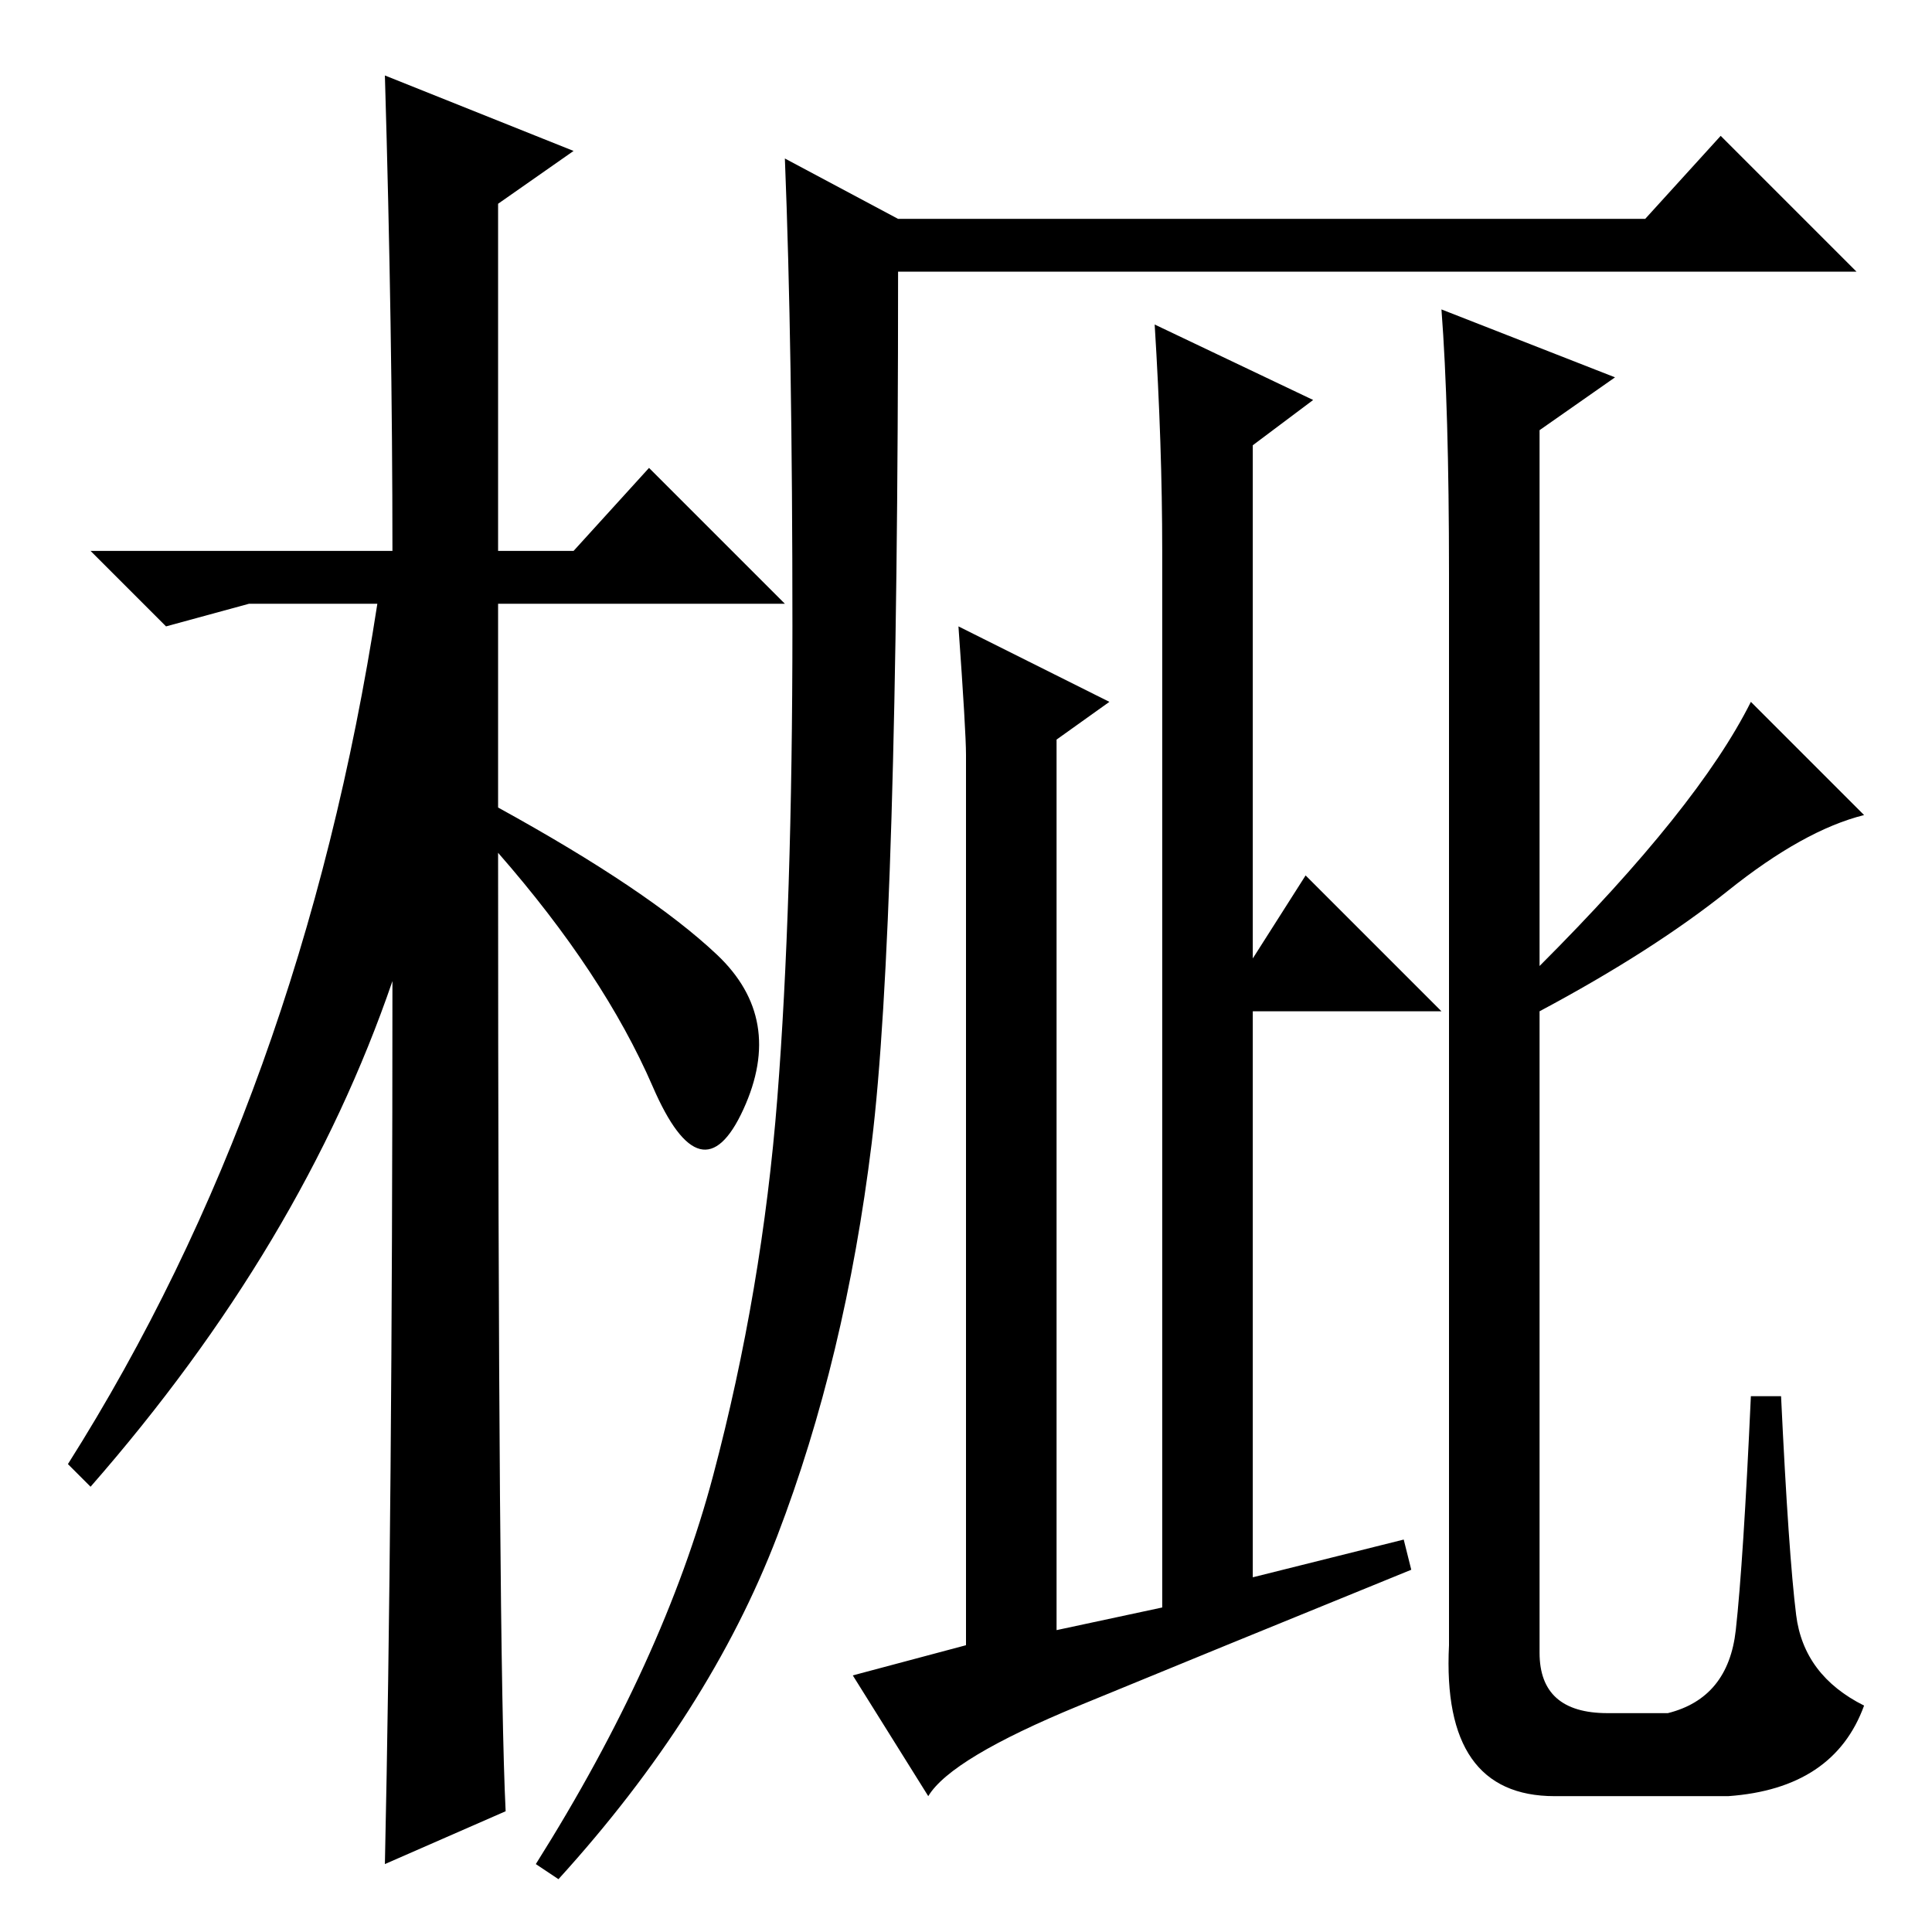 <?xml version="1.0" standalone="no"?>
<!DOCTYPE svg PUBLIC "-//W3C//DTD SVG 1.1//EN" "http://www.w3.org/Graphics/SVG/1.1/DTD/svg11.dtd" >
<svg xmlns="http://www.w3.org/2000/svg" xmlns:xlink="http://www.w3.org/1999/xlink" version="1.1" viewBox="0 -36 256 256">
  <g transform="matrix(1 0 0 -1 0 220)">
   <path fill="currentColor"
d="M67 16l-16 -7q1 46 1 117q-12 -35 -40 -67l-3 3q31 49 41 114h-17l-11 -3l-10 10h40q0 29 -1 63l25 -10l-10 -7v-46h10l10 11l18 -18h-38v-27q20 -11 29 -19.5t3.5 -20.5t-12 3t-20.5 31q0 -107 1 -127zM94.5 60.5q6.5 24.5 8.5 50t2 62.5t-1 62l15 -8h99l10 11l18 -18
h-127q0 -87 -3.5 -115.5t-12.5 -52t-29 -45.5l-3 2q17 27 23.5 51.5zM186 52l1 -4q-27 -11 -44 -18t-20 -12l-10 16l15 4v118q0 3 -1 17l20 -10l-7 -5v-118l14 3v140q0 14 -1 30l21 -10l-8 -6v-68l7 11l18 -18h-25v-75zM229 138q-10 -8 -25 -16v-85q0 -8 9 -8h8q8 2 9 11
t2 31h4q1 -21 2 -29t9 -12q-4 -11 -18 -12h-23q-15 0 -14 20v142q0 22 -1 35l23 -9l-10 -7v-71q21 21 28 35l15 -15q-8 -2 -18 -10z" />
  </g>

</svg>
